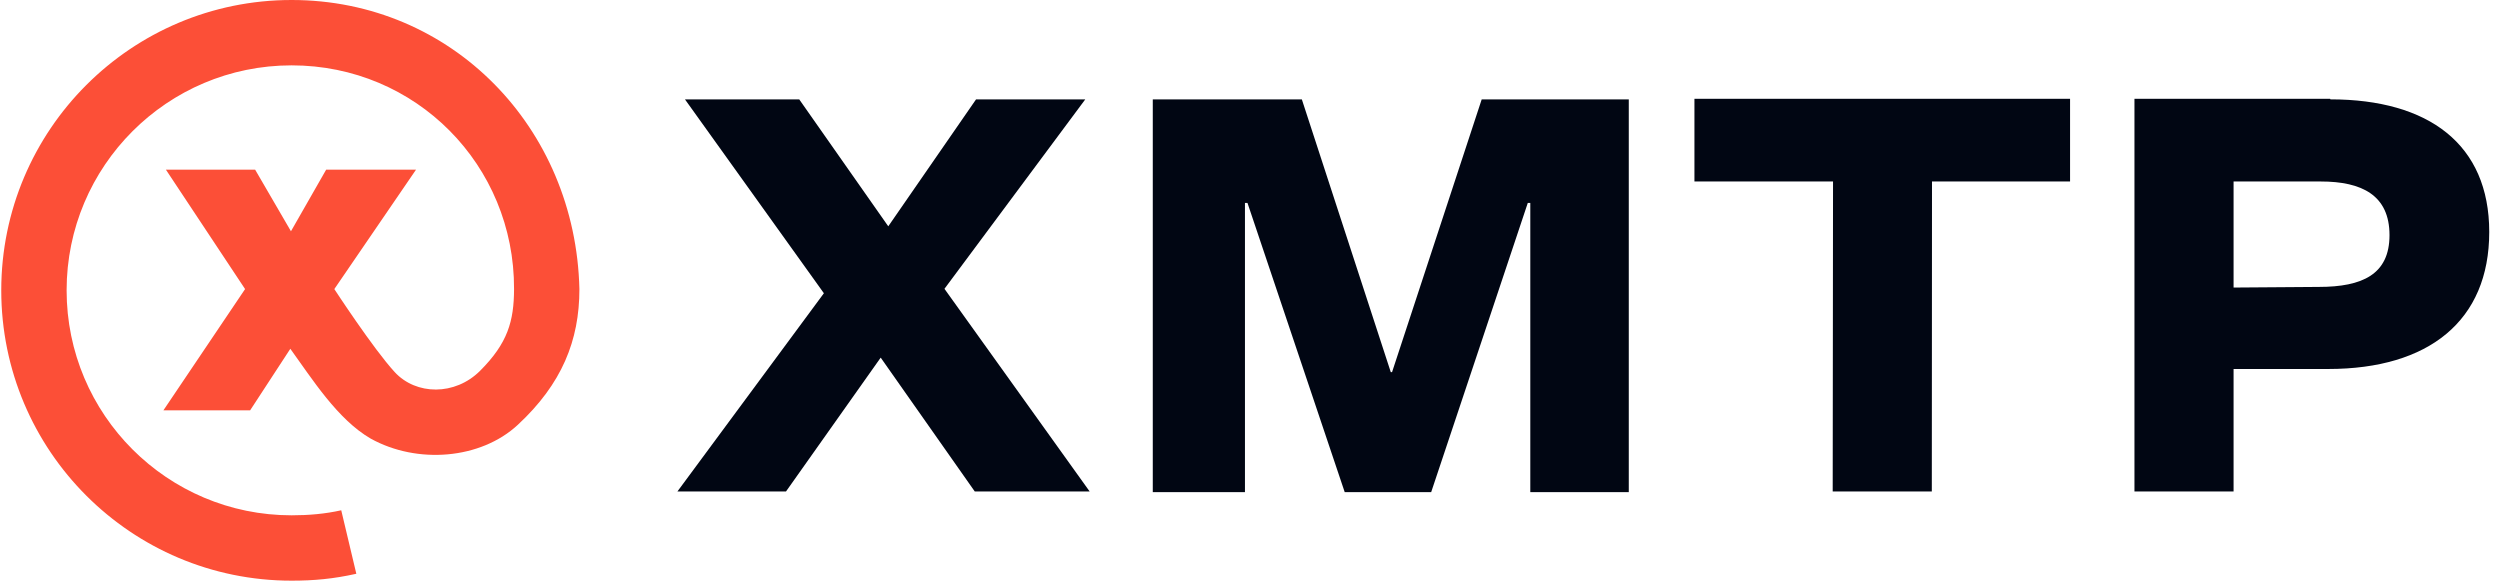 <svg width="240" height="56" viewBox="0 0 240 56" color="#010613" fill="none" xmlns="http://www.w3.org/2000/svg">
<path class="secondary" d="M0.121 27.872C0.121 12.479 12.599 0 27.993 0C43.376 0 55.261 12.247 55.623 27.751C55.623 32.698 53.934 36.861 49.711 40.782C46.142 44.096 40.059 44.583 35.594 42.11C32.408 40.272 29.953 36.358 27.872 33.483L24.011 39.395H15.685L23.528 27.751L15.927 16.289H24.494L27.932 22.201L31.311 16.289H39.938L32.095 27.751C32.095 27.751 35.835 33.483 37.887 35.715C39.938 37.947 43.678 38.007 46.091 35.594C48.745 32.941 49.339 30.828 49.349 27.751C49.391 15.842 39.931 6.274 27.993 6.274C16.064 6.274 6.395 15.944 6.395 27.872C6.395 39.8 16.064 49.47 27.993 49.47C29.642 49.47 31.224 49.331 32.759 48.987L34.207 55.081C32.023 55.57 30.138 55.744 27.993 55.744C12.599 55.744 0.121 43.265 0.121 27.872Z" fill="#FC4F37"/>
<path class="primary" d="M90.668 27.726L104.183 9.544H93.698L85.274 21.726L76.729 9.544H65.76L79.093 28.151L65.032 47.181H75.456L84.547 34.332L93.577 47.181H104.607L90.668 27.726Z" fill="currentColor"/>
<path class="primary" d="M133.637 35.726H133.515L124.978 9.544H110.667V47.242H119.516V19.484H119.758L129.091 47.242H137.394L146.667 19.484H146.909V47.242H156.363V9.544H142.242L133.637 35.726Z" fill="currentColor"/>
<path class="primary" d="M162.666 9.484V17.423H175.971L175.939 47.181H185.454L185.472 17.423H198.726V9.484H162.666Z" fill="currentColor"/>
<path class="primary" d="M223.695 9.484H204.908V47.181H214.423V35.423H223.513C233.169 35.423 238.967 30.792 238.967 22.272C238.967 13.855 233.158 9.538 223.709 9.538L223.695 9.484ZM214.423 27.605V17.423H222.786C226.762 17.423 229.392 18.754 229.392 22.575C229.392 26.344 226.787 27.544 222.604 27.544L214.423 27.605Z" fill="currentColor"/>
</svg>
